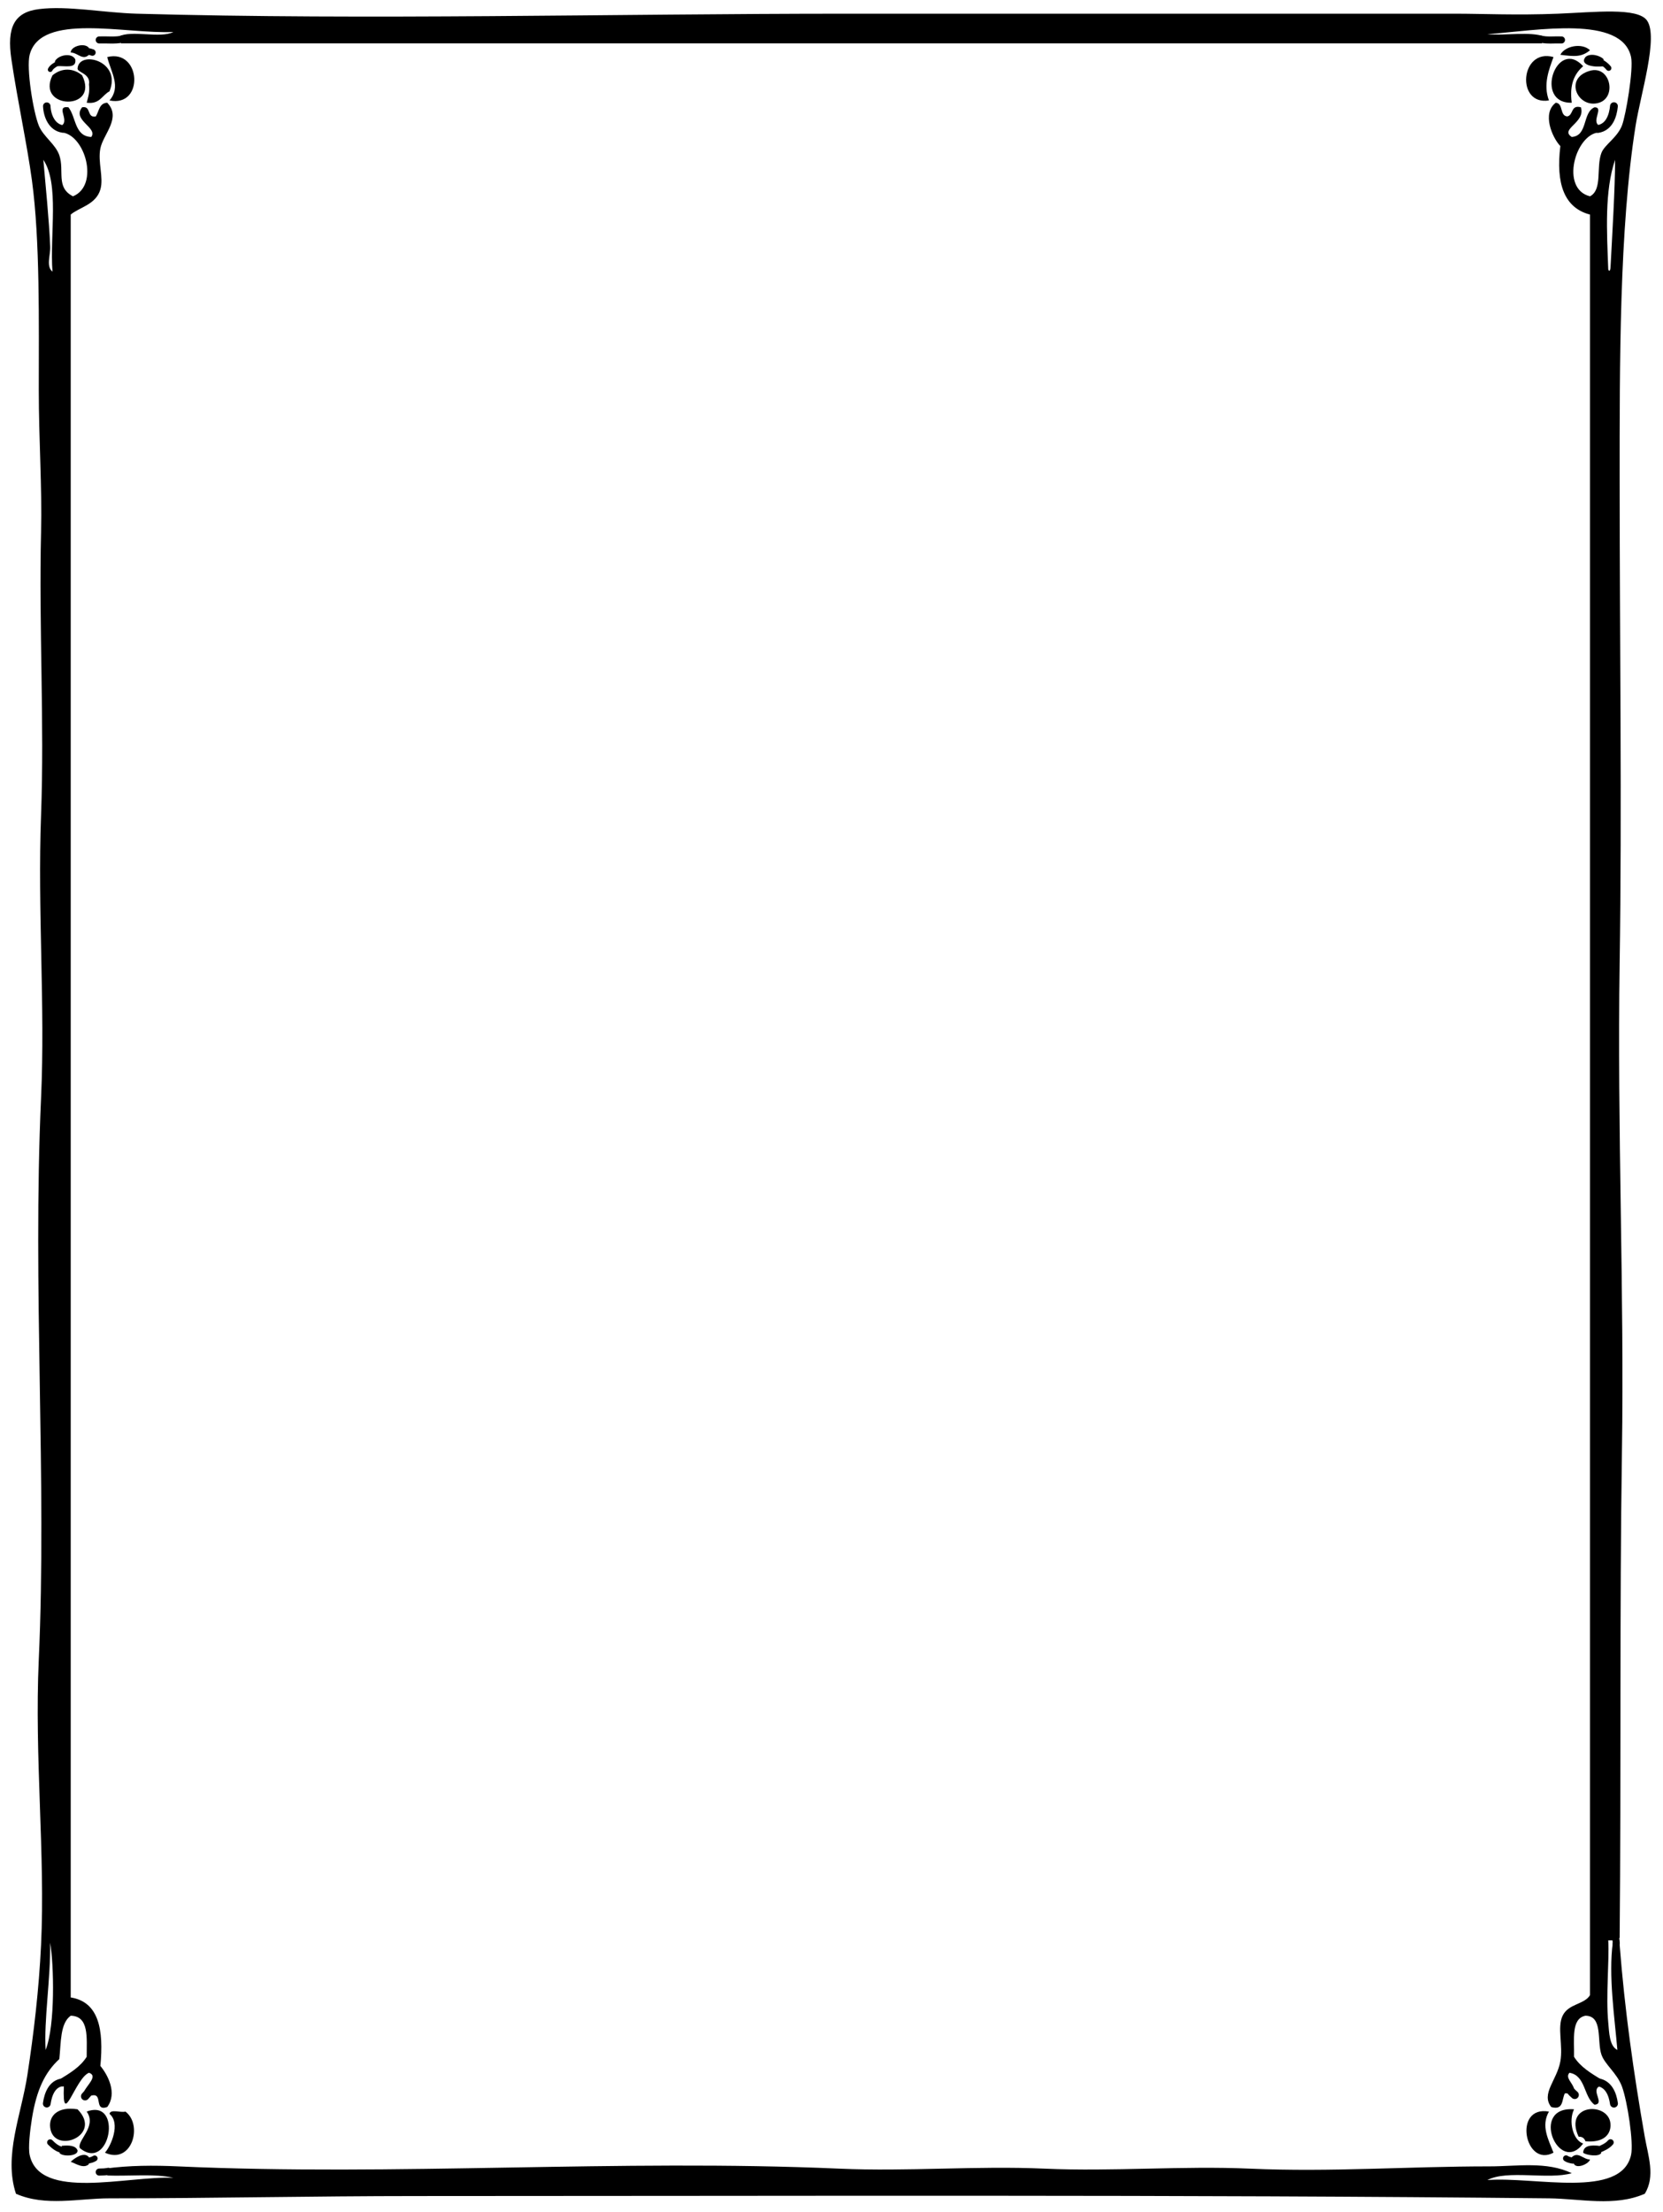 <?xml version="1.0" encoding="utf-8"?>
<!-- Generator: Adobe Illustrator 14.0.0, SVG Export Plug-In . SVG Version: 6.00 Build 43363)  -->
<!DOCTYPE svg PUBLIC "-//W3C//DTD SVG 1.1//EN" "http://www.w3.org/Graphics/SVG/1.1/DTD/svg11.dtd">
<svg version="1.1" id="Nouveau_x5F_24_xA0_Image_1_"
	 xmlns="http://www.w3.org/2000/svg" xmlns:xlink="http://www.w3.org/1999/xlink" x="0px" y="0px" width="729px" height="969px"
	 viewBox="0 0 729 969" style="enable-background:new 0 0 729 969;" xml:space="preserve">
<style type="text/css">
<![CDATA[
	.st0{fill-rule:evenodd;clip-rule:evenodd;fill:none;stroke:#000000;stroke-width:3.094;stroke-linecap:round;}
	.st1{fill-rule:evenodd;clip-rule:evenodd;fill:none;stroke:#000000;stroke-width:2.687;stroke-linecap:round;}
	.st2{fill-rule:evenodd;clip-rule:evenodd;fill:none;stroke:#000000;stroke-width:2.07;stroke-linecap:round;}
	.st3{fill-rule:evenodd;clip-rule:evenodd;fill:none;stroke:#000000;stroke-width:3.464;stroke-linecap:round;}
	.st4{fill-rule:evenodd;clip-rule:evenodd;fill:none;stroke:#000000;stroke-width:3.606;stroke-linecap:round;}
	.st5{fill-rule:evenodd;clip-rule:evenodd;fill:none;stroke:#000000;stroke-width:3.279;stroke-linecap:round;}
	.st6{fill-rule:evenodd;clip-rule:evenodd;fill:none;stroke:#000000;stroke-width:3.387;stroke-linecap:round;}
	.st7{fill-rule:evenodd;clip-rule:evenodd;fill:none;stroke:#000000;stroke-width:2.408;stroke-linecap:round;}
	.st8{fill-rule:evenodd;clip-rule:evenodd;fill:none;stroke:#000000;stroke-width:3.087;stroke-linecap:round;}
	.st9{fill-rule:evenodd;clip-rule:evenodd;fill:none;stroke:#000000;stroke-width:3.087;stroke-linecap:round;}
	.st10{fill:#000000;fill-rule:evenodd;clip-rule:evenodd;}
	.st11{fill-rule:evenodd;clip-rule:evenodd;fill:none;stroke:#000000;stroke-width:2.55;stroke-linecap:round;}
	.st12{fill-rule:evenodd;clip-rule:evenodd;fill:none;stroke:#000000;stroke-width:3.413;stroke-linecap:round;}
	.st13{fill-rule:evenodd;clip-rule:evenodd;fill:none;stroke:#000000;stroke-width:2.646;stroke-linecap:round;}
	.st14{fill-rule:evenodd;clip-rule:evenodd;fill:none;stroke:#000000;stroke-width:2.784;stroke-linecap:round;}
	.st15{fill-rule:evenodd;clip-rule:evenodd;fill:none;stroke:#000000;stroke-width:2.872;stroke-linecap:round;}
	.st16{fill-rule:evenodd;clip-rule:evenodd;fill:none;stroke:#000000;stroke-width:3.098;stroke-linecap:round;}
]]>
</style>
<g>
	<g>
		<path class="st10" d="M710,852c2.216,28.457,6.106,56.067,11,84c1.449,8.273,4.753,17.387,0,25c-13.299,5.777-28.089,2.146-42,2
			c-160.384-1.68-332.063-1-496-1c-45.983,0-90.52,1-135,1c-13.565,0-27.991,3.696-41-2c-5.507-16.619,2.302-34.466,5-52
			c2.781-18.074,5.067-37.415,6-57c1.887-39.626-2.944-82.203-1-125c3.573-78.668-2.775-162.895,1-246
			c1.848-40.691-1.574-81.98,0-124c1.511-40.348-0.996-82.42,0-124c0.473-19.748-1-40.623-1-62c0-29.759,0.578-65.588-3-92
			c-2.172-16.031-6.202-34.164-9-53C2.922,12.014,6.192,5.369,17,4c12.61-1.597,28.493,1.596,43,2c101.788,2.832,208.629,0,311,0
			c82.077,0,178.424,0,267,0c12.226,0,26.752,0.729,45,0c15.949-0.638,34.91-2.862,39,3c5.07,7.266-2.781,32.105-5,46
			c-7.188,45.008-7,105.434-7,155c0,69.655,1.027,144.734,0,212c-1.118,73.217,2.073,143.703,1,214
			c-1.071,70.175-0.322,140.315-1,213l-1.833-0.5L707,850c-0.667,0-1.333,0-2,0c0.516,8.949-1.121,24.264,0,36
			c0.4,4.188,0.455,10.311,4,12c-1.24-14.474-3.956-32.647-2-47l1.5,0.5L710,852z M52,16c5.684-2.983,18.316,0.983,24-2
			c-20.884,1.031-58.175-8.733-63,10c-1.492,5.794,1.487,24.75,4,31c1.951,4.852,7.312,8.093,9,13c2.345,6.815-1.672,14.125,6,18
			c11.716-4.833,5.256-27.127-5-28l0.5-1.5L27,55c3.692-2.211-2.931-8.792,3-8c3.397,4.269,2.621,12.712,10,13
			c3.049-4.101-8.586-7.361-4-13c4.121-0.788,1.879,4.788,6,4c1.419-2.248,1.477-5.856,5-6c6.355,6.576-1.76,13.79-3,20
			c-1.206,6.039,1.533,12.798,0,18c-1.975,6.702-9.272,7.8-13,11c0,260.337,0,520.663,0,781c12.372,1.962,14.512,14.155,13,30
			c3.328,4.004,7.488,12.017,3,18c-6.072,2.072-1.542-6.459-7-5l-1.3-1.3L37,916c0.932-2.342,6.149-6.671,2-8
			c-6.005,2.34-11.781,24.93-11,6c-0.333,0-0.667,0-1,0l0.5-1.833L26,911c4.538-2.795,9.169-5.497,12-10
			c-0.021-8.313,1.157-17.823-7-18c-4.675,3.324-4.225,11.774-5,19c-6.28,5.797-9.955,13.372-12,26c-0.877,5.415-1.686,12.838-1,16
			c4.374,20.16,42.794,9.113,63,10c-8.1-1.9-19.358-0.642-29-1l0.5-1.833L46,950c10.607-1.47,21.505-1.477,32-1
			c95.667,4.346,192.925-3.268,290,1c30.055,1.321,59.741-1.33,90,0c29.961,1.317,60.177-1.311,90,0c35.58,1.564,68.848-1,105-1
			c11.879,0,25.024-2.31,36,3c-10.366,2.967-28.3-1.633-37,3c20.642-1.647,58.667,8.429,63-11c1.181-5.292-1.575-23.468-4-30
			c-2.207-5.946-7.49-9.559-9-14c-2.026-5.961,0.755-16.921-7-17c-6.382,1.285-4.818,10.515-5,18c2.831,4.503,7.462,7.205,12,10
			l-1.5,1.167L701,914c-3.594,1.95,2.683,7.555-2,8c-4.842-3.492-3.85-12.817-11-14c-2.005,2.123,1.42,4.456,2,7l-1.7,0.7L687,917
			c-0.333,0-0.667,0-1,0c-1.449,2.551-0.407,7.593-6,6c-4.577-5.879,2.488-11.677,4-20c1.264-6.958-1.472-14.863,1-20
			c2.574-5.351,9.466-4.82,12-9c0-259.997,0-520,0-780c-11.375-2.958-15.007-13.66-13-30c-3.56-3.718-8.181-14.406-2-19
			c3.377,0.29,1.653,5.68,5,6c2.84-0.493,1.439-5.227,6-4c2.178,6.786-9.46,9.496-4,13c7.164-0.502,4.575-10.758,10-13
			c4.243,0.006-1.561,6.084,2,8l-0.5,1.5L701,58c-10.343,0.604-17.275,24.686-4,28c5.585-2.966,2.599-12.607,5-19
			c1.346-3.582,6.908-6.659,9-12c1.707-4.357,5.139-24.678,4-30c-3.942-18.428-40.955-11.725-63-10c8.008,0.659,18.657-1.324,25,1
			l-1.5,1.167L676,19c-207.668,0-415.333,0-623,0l0.5-1.833L52,16z M22,108c0.155,3.896-1.9,8.66,1,11
			c-1.193-16.474,3.088-38.421-4-49C19.946,81.139,21.531,96.241,22,108z M705,118c0.342,1.067,0.907,0.767,1-1
			c0.693-13.252,2.015-34.708,2-47C703.344,83.662,704.362,101.301,705,118z M20,898c4.306-10.815,3.607-37.516,2-47
			C22.21,866.881,19.206,884.867,20,898z"/>
		<path class="st10" d="M39,24c-2.79,2.672-4.939-0.937-8-1c0.006-2.727,6.084-4.493,8-2l-0.5,1.5L39,24z"/>
		<path class="st10" d="M697,22c-3.728,3.146-7.074,2.746-13,2C685.943,20.156,693.436,18.612,697,22z"/>
		<path class="st10" d="M24,27c1.171-2.824,7.409-4.208,9-1c0.668,4.335-4.641,2.692-8,3l0.5-1.5L24,27z"/>
		<path class="st10" d="M703,29c-4.521,0.664-10.688-0.582-8-4c2.048-1.93,6.553-0.677,8,1l-0.5,1.5L703,29z"/>
		<path class="st10" d="M47,25c14.964-3.749,16.311,22.182,1,19C53.151,38.026,48.737,31.825,47,25z"/>
		<path class="st10" d="M681,25c-1.946,5.343-4.63,12-2,19C664.453,46.385,666.318,20.903,681,25z"/>
		<path class="st10" d="M38,45c0.605-2.395,1.438-4.563,1-8c0.847-4.821-5.129-5.2-5-7c0.584-8.167,19.506-3.382,14,10
			C44.712,41.712,43.777,45.777,38,45z"/>
		<path class="st10" d="M694,29c-3.748,3.252-6.09,7.91-5,16C672.197,45.492,682.378,16.219,694,29z"/>
		<path class="st10" d="M23,33c3.985-3.324,9.015-3.324,13,0C43.817,48.756,15.629,47.947,23,33z"/>
		<path class="st10" d="M697,31c8.858-2.483,11.858,11.522,4,14C691.822,47.894,685.166,34.317,697,31z"/>
		<path class="st10" d="M34,924c11.331,11.506-10.521,20.056-12,8C21.373,926.885,25.27,922.633,34,924z"/>
		<path class="st10" d="M38,925c16.016-5.947,10.298,26.83-3,16C33.64,937.662,42.664,931.569,38,925z"/>
		<path class="st10" d="M690,924c-2.53,5.21-0.472,13.552,4,15C683.38,953.2,670.245,922.479,690,924z"/>
		<path class="st10" d="M695,938c-0.437-1.23-1.279-2.054-3-2c-6.877-14.854,14.07-15.472,14-5
			C705.972,935.205,702.743,938.757,695,938z"/>
		<path class="st10" d="M48,926c0.431-2.236,4.928-0.405,7-1c7.835,5.977,2.711,23.383-9,18C48.662,940.099,52.972,930.092,48,926z"
			/>
		<path class="st10" d="M679,925c-3.592,6.296-0.229,12.259,2,18C668.382,949.783,663.097,922.171,679,925z"/>
		<path class="st10" d="M27,940c3.318-0.318,6.151-0.151,7,2c0.276,2.688-7.044,2.85-8,1l1.5-1.167L27,940z"/>
		<path class="st10" d="M702,943c-0.859,2.065-6.961,1.055-8,0c0.181-3.152,3.289-3.378,7-3l-0.5,1.833L702,943z"/>
		<path class="st10" d="M39,948c-2.322,2.203-5.678-0.198-8-1c1.357-1.376,5.867-4.71,8-2l-0.5,1.5L39,948z"/>
		<path class="st10" d="M689,945c2.79-2.672,4.939,0.937,8,1c-0.506,1.906-5.712,4.182-7,2l-0.5-1.5L689,945z"/>
		<g>
			<path class="st5" d="M20.5,46.5c0.205,4.274,2.218,9.29,7,10"/>
			<path class="st4" d="M37.3,918.3c0.472-0.528,0.956-1.044,1.4-1.6"/>
			<path class="st6" d="M20.5,921.5c0.583-4.031,2.236-8.803,7-9.333"/>
			<path class="st0" d="M47.5,951.167c-1.333,0.3-2.667,0.287-4,0.333"/>
			<path class="st3" d="M707.5,921.5c-0.557-4.085-2.329-8.608-7-9.333"/>
			<path class="st4" d="M690.3,917.7c-0.716-0.617-1.39-1.276-2-2"/>
			<path class="st12" d="M700.5,56.5c4.938-0.793,6.577-5.751,7-10"/>
			<path class="st9" d="M675.5,17.167c2.946,0.636,6.007,0.203,9,0.333"/>
			<path class="st8" d="M53.5,17.167c-3.278,0.656-6.674,0.192-10,0.333"/>
			<path class="st16" d="M708.5,851.5c0.02-1-0.152-2-0.333-3"/>
			<path class="st15" d="M38.5,22.5c0.667,0.06,1.333,0.276,2,0.5"/>
			<path class="st2" d="M22,30.5c0.67-1.407,2.307-2.073,3.5-3"/>
			<path class="st7" d="M702.5,27.5c1.351,0.884,2.004,1.526,2.667,2.333"/>
			<path class="st1" d="M27.5,941.833c-2.196-0.315-3.99-1.818-5.5-3.333"/>
			<path class="st14" d="M700.5,941.833c1.985-0.81,4.069-1.674,5.5-3.333"/>
			<path class="st11" d="M38.5,946.5c1.405-0.209,2.204-0.524,3-1"/>
			<path class="st13" d="M686.5,945.5c0.595,0.458,1.796,0.81,3,1"/>
		</g>
	</g>
</g>
</svg>
